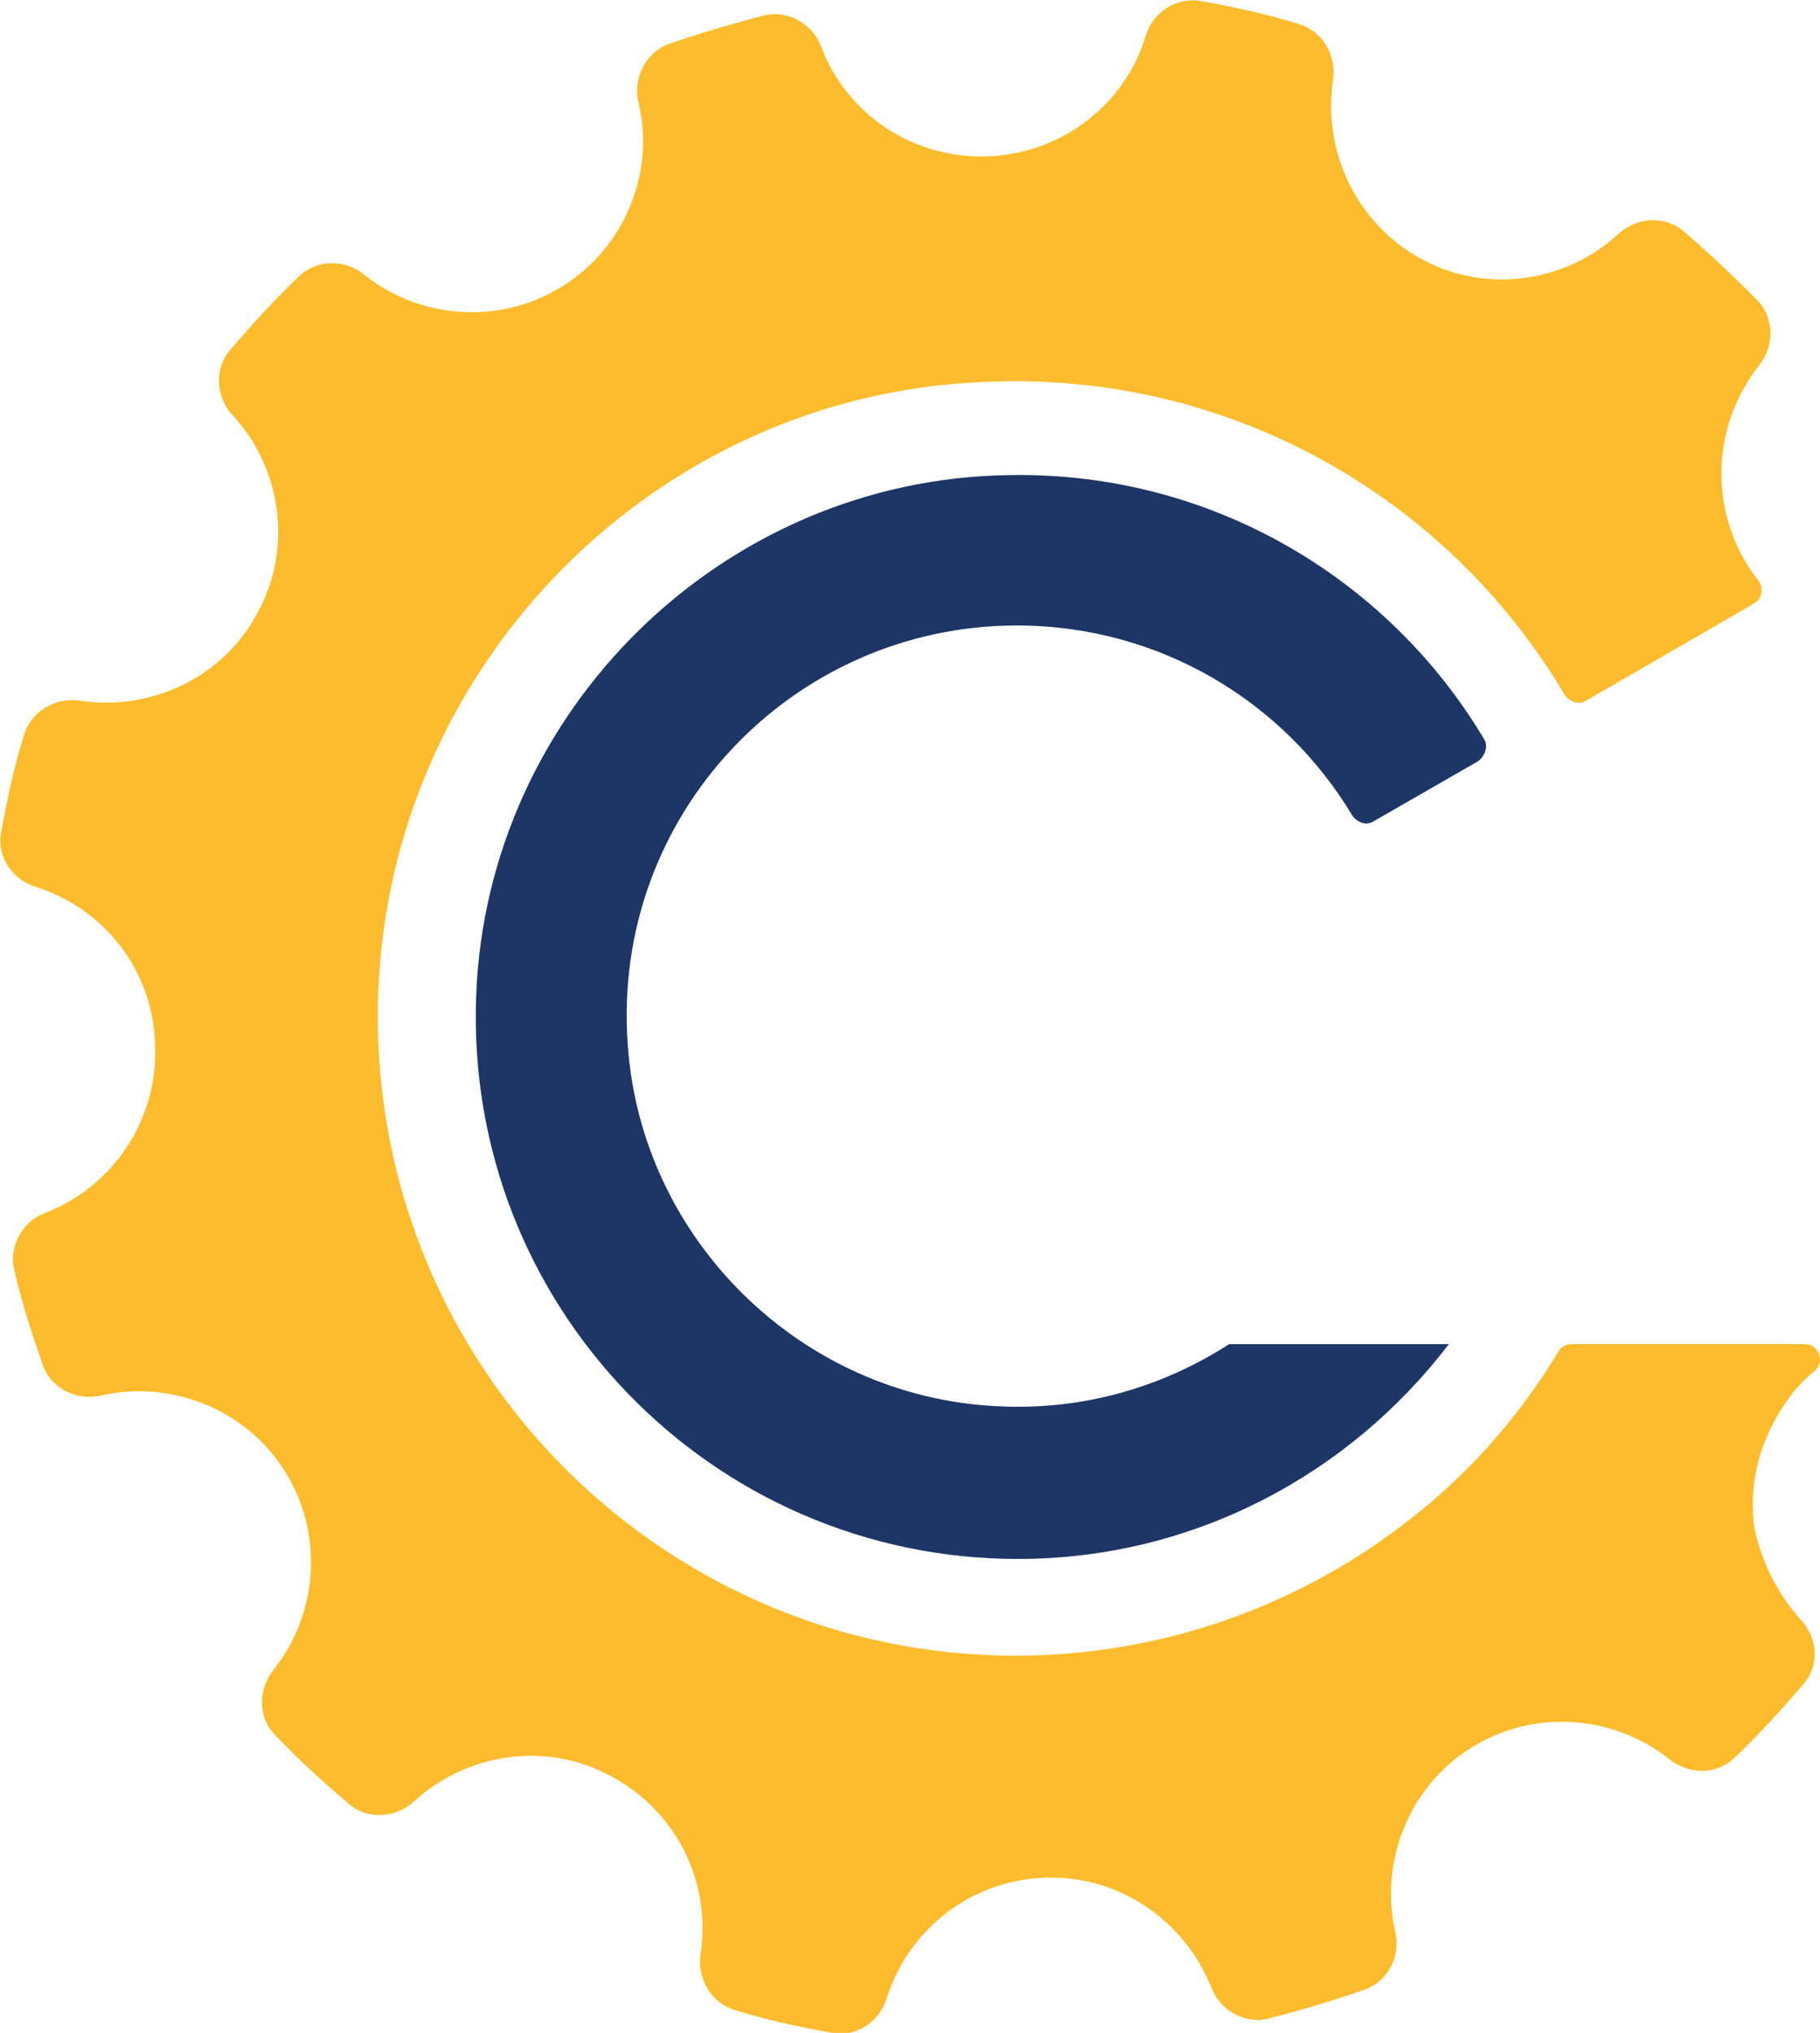 <?xml version="1.0" encoding="utf-8"?>
<!-- Generator: Adobe Illustrator 24.2.2, SVG Export Plug-In . SVG Version: 6.00 Build 0)  -->
<svg version="1.1" id="Layer_1" xmlns="http://www.w3.org/2000/svg" xmlns:xlink="http://www.w3.org/1999/xlink" x="0px" y="0px"
	 viewBox="0 0 152.5 170.3" style="enable-background:new 0 0 152.5 170.3;" xml:space="preserve">
<style type="text/css">
	.st0{fill:#1D3666;}
	.st1{fill:#FDBC2D;}
	.st2{fill:none;}
</style>
<path class="st0" d="M123.8,63.8l-8.7,5c-0.6,0.4-1.4,0.1-1.8-0.5c-5.7-9.5-16.1-15.9-28.1-15.9c-18.8,0-34,15.9-32.6,35.1
	c1.1,16.3,14.5,29.5,30.9,30.3c7.2,0.4,13.9-1.6,19.5-5.2h18.4c-8.3,10.9-21.4,18-36.1,18c-25.7,0-46.4-21.3-45.4-47.2
	c0.9-23.9,20.7-43.3,44.7-43.6c16.9-0.3,31.8,8.7,39.8,22.2C124.7,62.6,124.4,63.4,123.8,63.8z"/>
<path class="st1" d="M150.9,135.7c1.4,1.5,1.6,3.8,0.2,5.4c-1.8,2.1-3.7,4.2-5.7,6.1c-1.5,1.5-3.8,1.5-5.5,0.2
	c-4.6-3.7-11.3-4.3-16.6-1c-5.3,3.3-7.7,9.6-6.4,15.4c0.5,2.1-0.6,4.2-2.6,4.9c-2.6,0.9-5.3,1.7-8,2.4c-2,0.5-4.1-0.7-4.8-2.6
	c-2.2-5.5-7.6-9.4-13.9-9.2s-11.5,4.4-13.3,10.1c-0.6,2-2.6,3.3-4.6,2.9c-2.8-0.5-5.5-1.1-8.1-1.9c-2-0.6-3.2-2.6-2.9-4.7
	c0.9-5.9-1.9-11.9-7.5-14.9c-5.5-3-12.1-1.9-16.5,2.1c-1.5,1.4-3.9,1.6-5.5,0.2c-2.1-1.8-4.2-3.7-6.1-5.7c-1.5-1.5-1.5-3.8-0.2-5.5
	c3.7-4.6,4.3-11.3,1-16.6c-3.3-5.3-9.6-7.7-15.4-6.4c-2.1,0.5-4.2-0.6-4.9-2.5c-0.9-2.6-1.8-5.3-2.4-8c-0.5-2,0.7-4.1,2.6-4.8
	c5.5-2.1,9.4-7.6,9.2-13.9c-0.1-6.4-4.3-11.6-10-13.4c-2-0.6-3.3-2.6-2.9-4.6c0.5-2.8,1.1-5.5,1.9-8.1c0.6-2,2.6-3.2,4.7-2.9
	c5.9,0.9,12-1.9,14.9-7.4c3-5.5,1.9-12.2-2.1-16.5c-1.4-1.5-1.6-3.9-0.2-5.5c1.8-2.1,3.7-4.2,5.7-6.1c1.5-1.5,3.9-1.5,5.5-0.2
	c4.6,3.7,11.3,4.3,16.6,1s7.8-9.6,6.4-15.4c-0.5-2,0.6-4.2,2.5-4.9c2.6-0.9,5.3-1.7,8-2.4c2-0.5,4.1,0.7,4.8,2.6
	c2.1,5.6,7.6,9.4,13.9,9.2C89,12.9,94.3,8.7,96,3c0.6-2,2.6-3.3,4.7-2.9c2.8,0.5,5.5,1.1,8.1,1.9c2,0.6,3.2,2.6,2.9,4.7
	c-0.9,5.9,1.9,12,7.4,15s12.2,1.9,16.5-2.1c1.5-1.4,3.9-1.6,5.5-0.2c2.1,1.8,4.1,3.7,6.1,5.7c1.5,1.5,1.5,3.9,0.2,5.5
	c-3.7,4.7-4.3,11.3-1,16.7c0.3,0.5,0.6,0.9,0.9,1.3c0.5,0.6,0.4,1.6-0.4,2l-14,8.1c-0.6,0.4-1.4,0.1-1.8-0.5
	c-9.7-16.4-28-27.2-48.7-26.2C55,33.1,32.8,55.5,31.7,83c-1.2,30.5,23.2,55.7,53.4,55.7c12,0,23.2-4,32.1-10.7
	c5.4-4,9.9-9,13.4-14.8c0.2-0.4,0.7-0.6,1.1-0.6h19.5c1.2,0,1.8,1.5,0.8,2.3c-1.4,1.1-2.5,2.6-3.4,4.3c-1.5,2.8-2,5.9-1.6,8.8
	C147.6,130.8,148.9,133.5,150.9,135.7z"/>
</svg>
